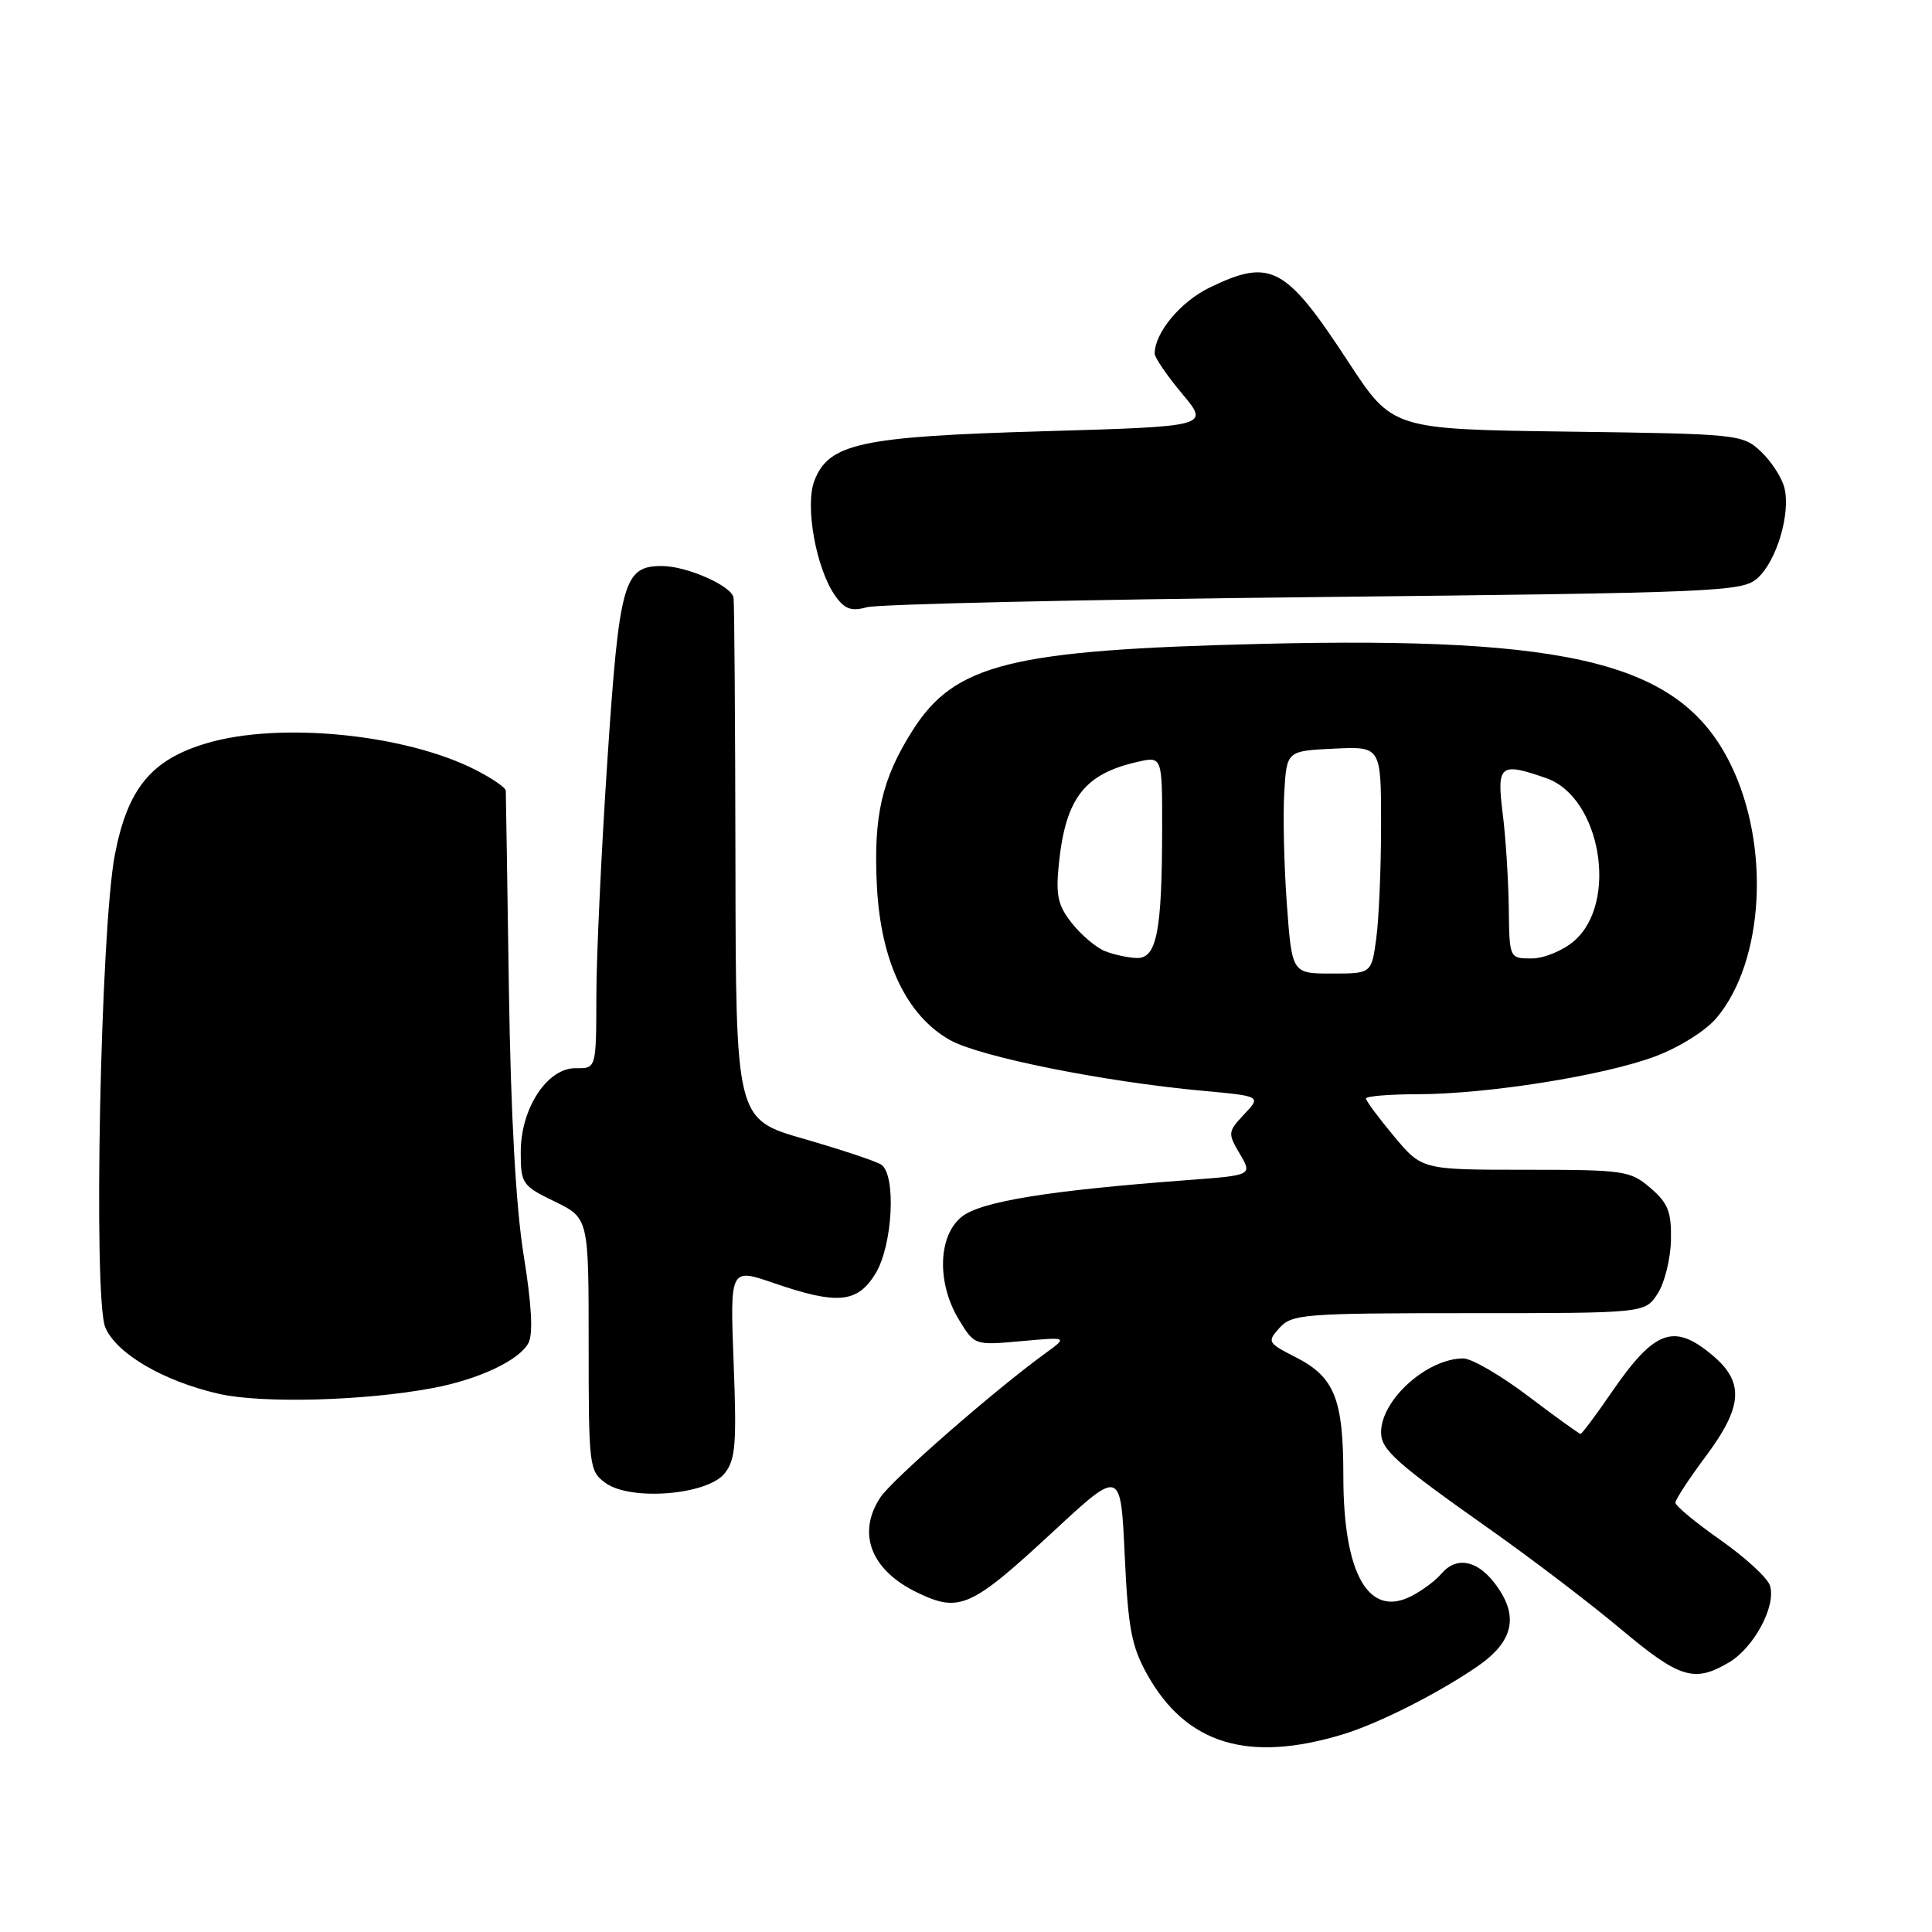 <?xml version="1.0" encoding="UTF-8" standalone="no"?>
<!DOCTYPE svg PUBLIC "-//W3C//DTD SVG 1.1//EN" "http://www.w3.org/Graphics/SVG/1.1/DTD/svg11.dtd" >
<svg xmlns="http://www.w3.org/2000/svg" xmlns:xlink="http://www.w3.org/1999/xlink" version="1.1" viewBox="0 0 256 256">
 <g >
 <path fill="currentColor"
d=" M 178.00 229.79 C 182.67 228.37 190.53 224.40 195.75 220.82 C 200.67 217.44 201.35 213.98 197.93 209.63 C 195.59 206.66 192.87 206.25 190.95 208.57 C 190.23 209.43 188.47 210.74 187.04 211.48 C 181.34 214.43 178.00 208.56 178.00 195.58 C 178.00 185.37 176.84 182.47 171.71 179.85 C 167.95 177.93 167.87 177.80 169.56 175.93 C 171.19 174.13 172.85 174.00 194.63 174.00 C 217.95 174.00 217.95 174.00 219.63 171.44 C 220.56 170.03 221.35 166.84 221.41 164.35 C 221.48 160.57 221.04 159.43 218.69 157.41 C 216.02 155.12 215.23 155.00 202.16 155.00 C 188.42 155.00 188.42 155.00 184.71 150.56 C 182.67 148.12 181.00 145.87 181.00 145.56 C 181.00 145.25 184.04 145.00 187.75 144.99 C 197.02 144.99 212.50 142.53 219.29 139.99 C 222.50 138.79 226.00 136.60 227.45 134.88 C 233.77 127.37 234.61 112.01 229.29 101.22 C 222.71 87.90 208.64 84.30 167.02 85.32 C 133.89 86.13 126.52 87.96 120.92 96.79 C 116.83 103.24 115.71 108.15 116.20 117.51 C 116.72 127.42 120.13 134.58 125.89 137.82 C 129.82 140.03 146.29 143.34 159.31 144.53 C 167.12 145.25 167.12 145.25 164.86 147.65 C 162.69 149.96 162.67 150.16 164.28 152.89 C 165.95 155.73 165.95 155.73 157.23 156.38 C 139.01 157.74 130.02 159.20 127.47 161.20 C 124.28 163.71 124.10 170.00 127.07 174.88 C 129.13 178.26 129.14 178.27 135.32 177.71 C 141.50 177.15 141.50 177.15 138.50 179.33 C 131.77 184.21 118.17 196.09 116.64 198.43 C 113.52 203.19 115.40 208.05 121.52 211.01 C 127.14 213.73 128.65 213.05 139.59 202.91 C 148.50 194.65 148.50 194.65 149.03 206.08 C 149.48 215.77 149.93 218.17 152.03 221.91 C 157.19 231.13 165.42 233.63 178.00 229.79 Z  M 229.08 220.29 C 232.42 218.32 235.38 212.79 234.53 210.10 C 234.21 209.08 231.26 206.37 227.97 204.06 C 224.69 201.76 222.00 199.53 222.00 199.12 C 222.00 198.70 223.80 195.95 226.00 193.00 C 230.94 186.39 231.16 183.15 226.92 179.59 C 221.80 175.28 219.26 176.20 213.60 184.41 C 211.49 187.49 209.61 190.00 209.43 190.00 C 209.25 190.00 206.13 187.75 202.50 185.00 C 198.87 182.25 195.00 180.00 193.90 180.00 C 189.10 180.00 183.00 185.48 183.00 189.79 C 183.00 192.11 184.96 193.85 197.50 202.70 C 203.00 206.58 210.78 212.51 214.79 215.88 C 222.55 222.39 224.50 223.00 229.08 220.29 Z  M 96.00 195.25 C 97.46 193.44 97.63 191.40 97.21 180.58 C 96.73 168.02 96.73 168.02 102.52 170.01 C 110.97 172.92 113.62 172.67 116.01 168.75 C 118.30 165.00 118.78 155.62 116.75 154.31 C 116.06 153.86 111.45 152.33 106.50 150.90 C 97.50 148.31 97.50 148.31 97.45 114.40 C 97.42 95.76 97.31 79.91 97.20 79.20 C 96.96 77.63 91.00 75.00 87.69 75.00 C 82.64 75.00 82.06 77.08 80.49 100.61 C 79.69 112.65 79.02 126.79 79.02 132.04 C 79.00 141.58 79.00 141.58 76.31 141.54 C 72.52 141.48 69.00 146.85 69.00 152.66 C 69.00 156.84 69.19 157.12 73.50 159.21 C 78.00 161.40 78.00 161.40 78.00 178.14 C 78.00 194.36 78.07 194.94 80.25 196.51 C 83.57 198.91 93.69 198.10 96.00 195.25 Z  M 57.32 183.93 C 63.42 182.79 68.79 180.26 70.02 177.96 C 70.66 176.77 70.45 172.87 69.39 166.34 C 68.35 159.89 67.68 147.71 67.43 131.00 C 67.22 116.97 67.04 105.17 67.02 104.77 C 67.01 104.37 65.21 103.13 63.03 102.02 C 53.71 97.26 37.05 95.61 27.39 98.48 C 20.05 100.66 16.92 104.45 15.22 113.25 C 13.32 123.10 12.33 171.96 13.95 175.88 C 15.39 179.34 21.66 183.02 29.00 184.69 C 34.71 185.99 48.26 185.63 57.32 183.93 Z  M 174.15 79.12 C 228.01 78.53 230.90 78.41 232.90 76.59 C 235.43 74.30 237.29 68.02 236.44 64.63 C 236.11 63.29 234.71 61.13 233.34 59.84 C 230.89 57.55 230.40 57.49 207.67 57.19 C 184.50 56.88 184.50 56.88 178.64 47.92 C 170.34 35.23 168.38 34.19 160.29 38.10 C 156.43 39.97 153.00 44.09 153.00 46.86 C 153.00 47.38 154.63 49.77 156.63 52.16 C 160.27 56.50 160.27 56.50 138.37 57.14 C 114.01 57.84 109.82 58.75 107.91 63.70 C 106.63 67.00 108.13 75.32 110.65 78.92 C 111.92 80.72 112.79 81.04 114.87 80.46 C 116.32 80.06 142.99 79.45 174.15 79.12 Z  M 170.51 119.75 C 170.14 114.66 169.99 108.03 170.17 105.00 C 170.50 99.50 170.50 99.50 176.75 99.20 C 183.00 98.90 183.00 98.90 183.00 109.31 C 183.00 115.04 182.71 121.81 182.36 124.36 C 181.73 129.00 181.73 129.00 176.46 129.00 C 171.19 129.00 171.19 129.00 170.51 119.75 Z  M 146.39 126.02 C 145.23 125.55 143.27 123.89 142.03 122.33 C 140.17 119.98 139.88 118.65 140.30 114.50 C 141.19 105.77 143.68 102.54 150.74 100.95 C 154.00 100.21 154.00 100.21 153.99 109.86 C 153.97 123.46 153.27 127.02 150.62 126.94 C 149.45 126.90 147.55 126.49 146.39 126.02 Z  M 199.92 120.25 C 199.87 116.54 199.51 110.91 199.11 107.75 C 198.31 101.33 198.76 100.97 204.89 103.11 C 212.11 105.63 214.49 119.60 208.57 124.69 C 207.08 125.97 204.58 127.00 202.94 127.00 C 200.00 127.00 200.00 127.00 199.92 120.25 Z "/>
</g>
</svg>